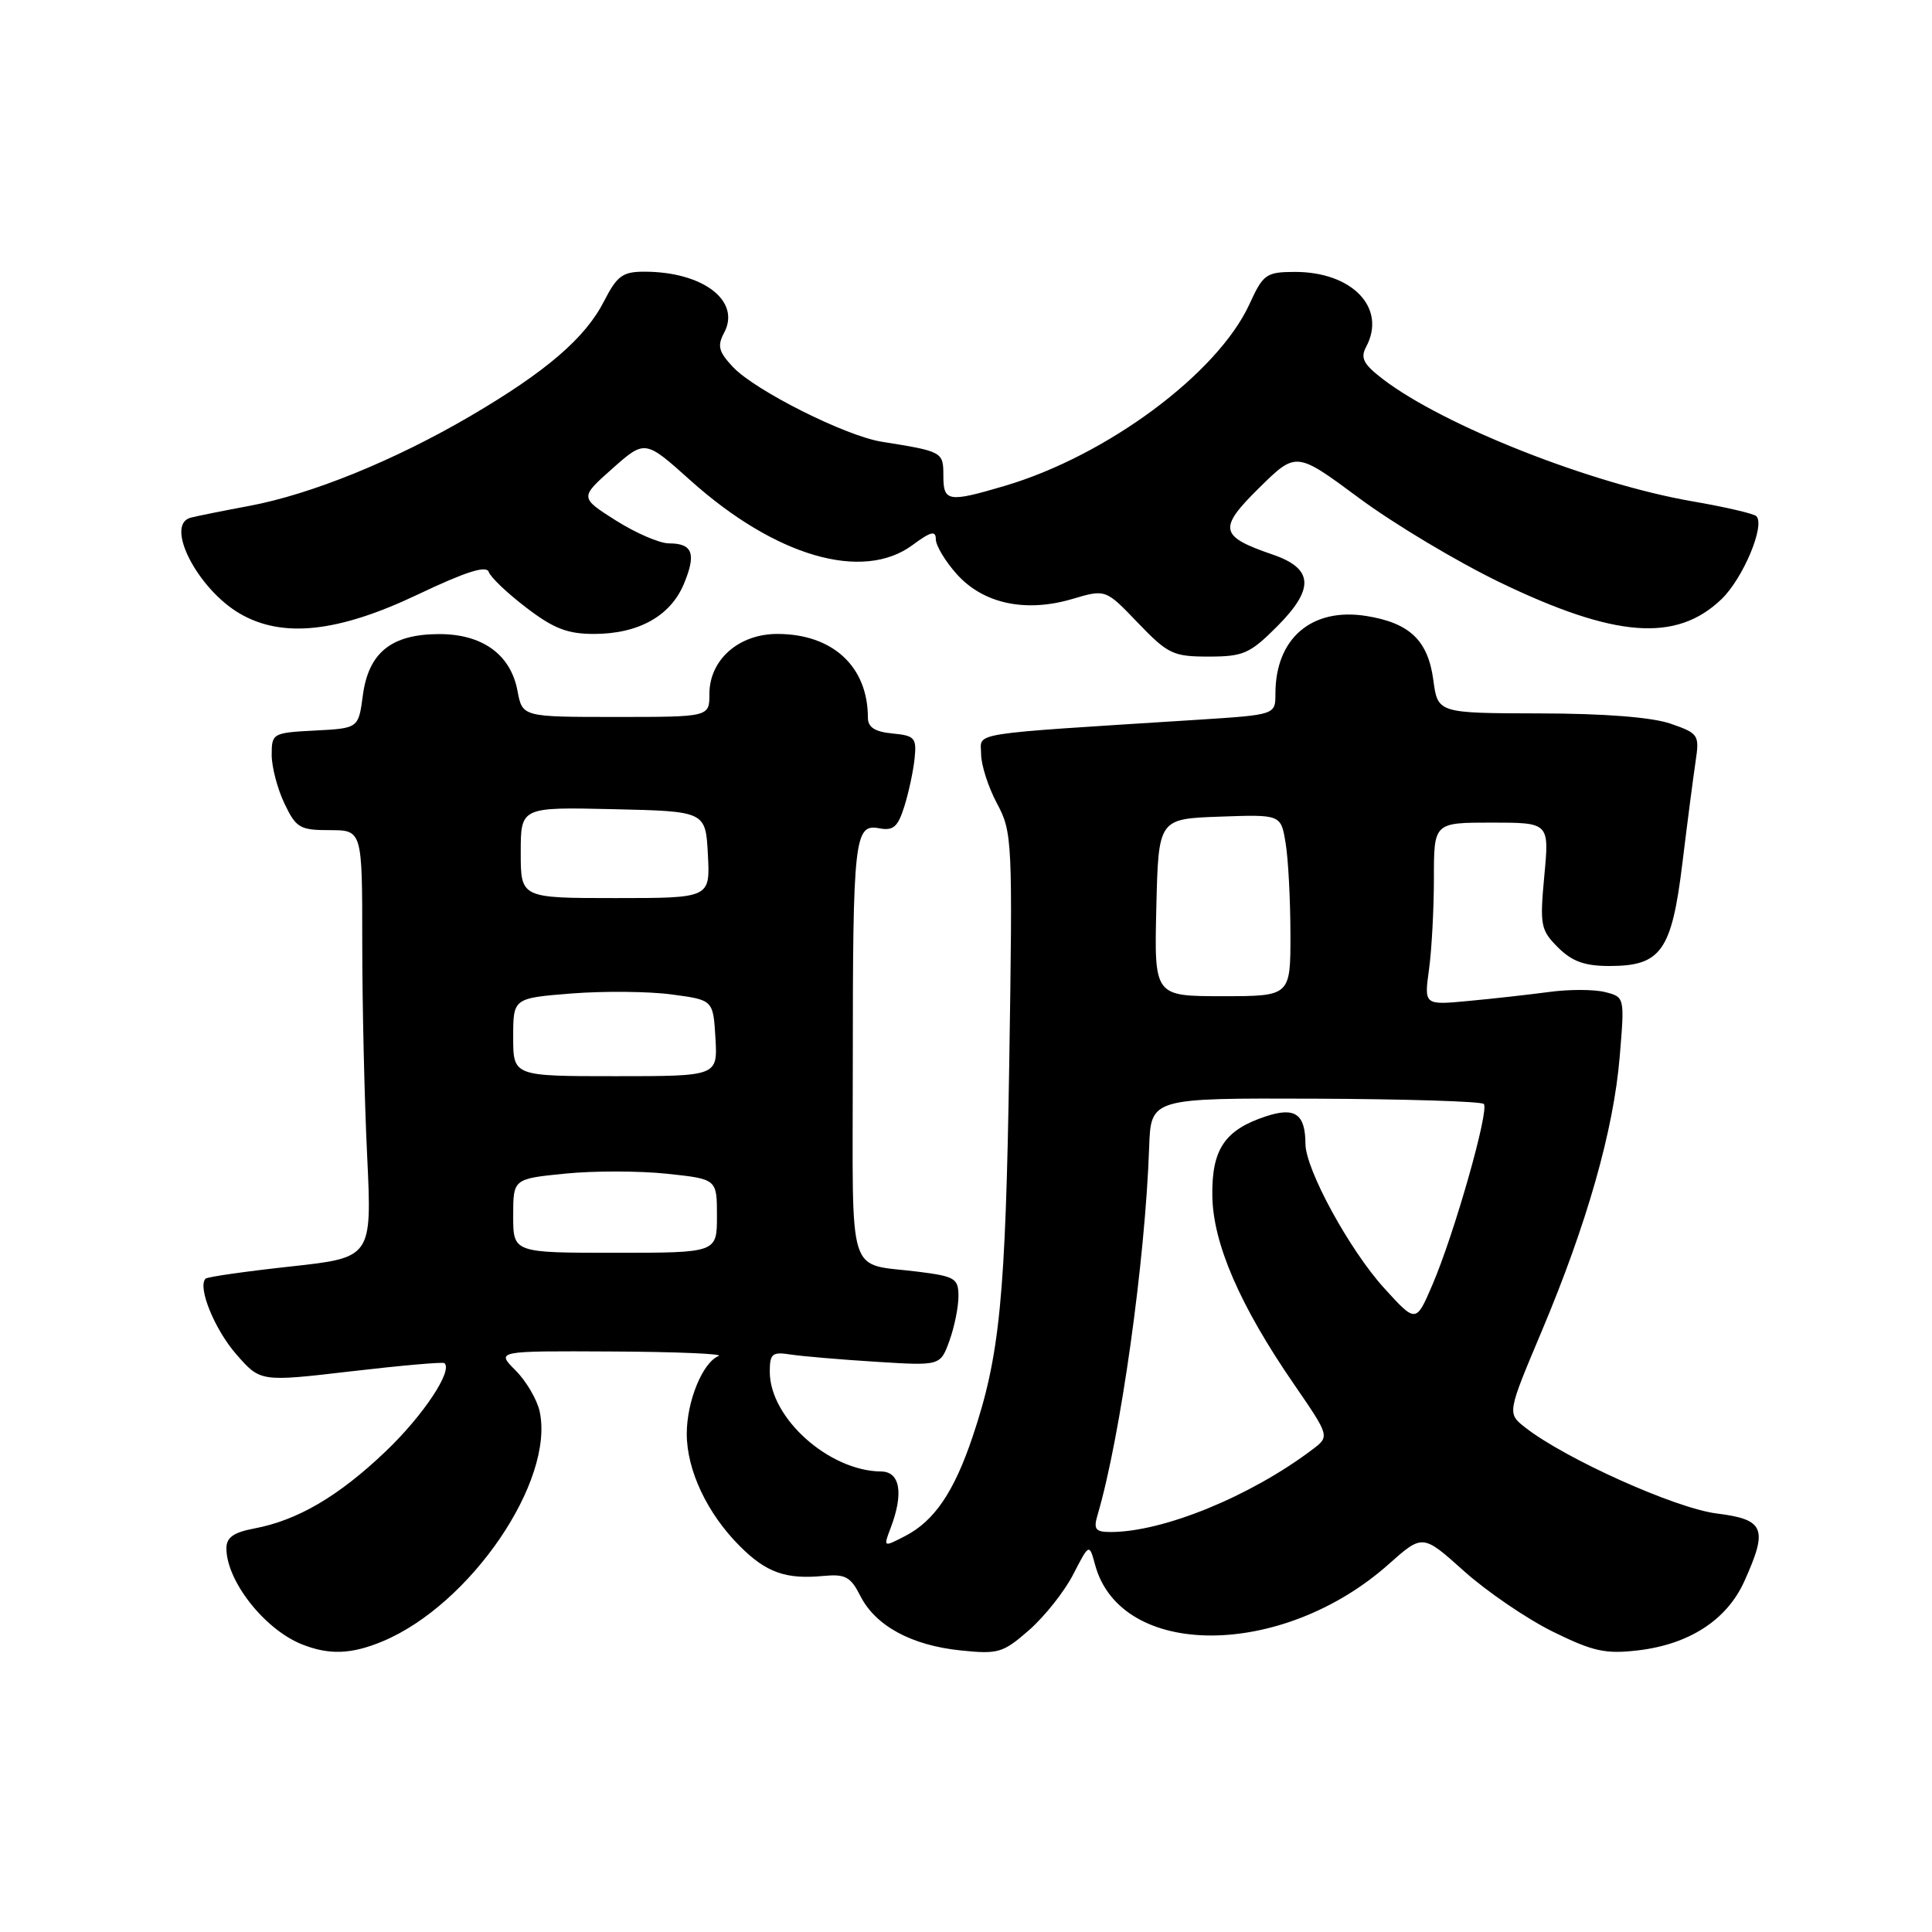 <?xml version="1.0" encoding="UTF-8" standalone="no"?>
<!DOCTYPE svg PUBLIC "-//W3C//DTD SVG 1.1//EN" "http://www.w3.org/Graphics/SVG/1.1/DTD/svg11.dtd" >
<svg xmlns="http://www.w3.org/2000/svg" xmlns:xlink="http://www.w3.org/1999/xlink" version="1.1" viewBox="0 0 256 256">
 <g >
 <path fill="currentColor"
d=" M 50.71 217.48 C 62.35 212.61 73.53 196.22 71.50 186.99 C 71.15 185.43 69.72 182.99 68.30 181.57 C 65.73 179.00 65.73 179.00 81.11 179.08 C 89.58 179.12 95.93 179.39 95.23 179.67 C 93.11 180.52 91.00 185.66 91.00 189.99 C 91.00 194.82 93.71 200.56 98.04 204.88 C 101.52 208.37 104.13 209.30 109.11 208.82 C 112.01 208.55 112.71 208.92 114.00 211.47 C 116.01 215.43 120.76 218.02 127.29 218.69 C 132.29 219.21 132.90 219.02 136.39 215.97 C 138.44 214.16 141.07 210.85 142.22 208.59 C 144.33 204.50 144.33 204.50 145.11 207.36 C 148.51 219.87 169.89 219.82 184.00 207.27 C 188.51 203.26 188.51 203.26 194.00 208.19 C 197.03 210.90 202.31 214.50 205.75 216.20 C 211.12 218.84 212.73 219.19 217.07 218.68 C 223.83 217.88 228.79 214.66 231.10 209.60 C 234.31 202.51 233.84 201.34 227.44 200.54 C 221.99 199.85 207.40 193.30 202.10 189.15 C 199.70 187.27 199.70 187.27 204.29 176.38 C 210.29 162.13 213.81 149.77 214.62 140.01 C 215.28 132.11 215.28 132.11 212.66 131.45 C 211.22 131.09 207.90 131.08 205.27 131.44 C 202.65 131.79 197.85 132.33 194.60 132.63 C 188.70 133.19 188.70 133.19 189.35 128.46 C 189.71 125.85 190.00 120.41 190.00 116.36 C 190.00 109.00 190.00 109.00 197.64 109.00 C 205.29 109.00 205.29 109.00 204.63 116.04 C 204.02 122.62 204.14 123.23 206.44 125.54 C 208.31 127.40 209.97 128.00 213.27 128.00 C 220.10 128.00 221.51 126.01 222.93 114.34 C 223.59 108.93 224.38 102.86 224.68 100.86 C 225.20 97.38 225.06 97.17 221.36 95.89 C 218.90 95.04 212.61 94.54 204.00 94.53 C 190.51 94.50 190.51 94.50 189.92 90.09 C 189.21 84.85 186.79 82.54 181.04 81.62 C 173.81 80.47 169.00 84.58 169.00 91.92 C 169.00 94.71 169.00 94.71 158.75 95.37 C 127.64 97.35 130.00 96.98 130.00 99.90 C 130.00 101.35 130.95 104.30 132.10 106.45 C 134.14 110.26 134.19 111.31 133.73 140.94 C 133.24 172.00 132.49 179.64 128.87 190.39 C 126.41 197.70 123.80 201.54 119.94 203.53 C 117.04 205.03 117.04 205.03 118.02 202.45 C 119.76 197.87 119.27 195.00 116.75 194.98 C 109.84 194.91 102.01 187.90 102.00 181.78 C 102.00 179.36 102.32 179.10 104.75 179.48 C 106.26 179.71 111.35 180.15 116.05 180.44 C 124.60 180.98 124.60 180.98 125.80 177.67 C 126.46 175.85 127.00 173.19 127.00 171.77 C 127.00 169.41 126.56 169.13 121.75 168.52 C 112.08 167.29 113.00 170.17 113.00 141.06 C 113.00 111.08 113.22 109.13 116.48 109.75 C 118.37 110.11 118.97 109.59 119.83 106.85 C 120.41 105.01 121.02 102.15 121.19 100.50 C 121.47 97.77 121.21 97.47 118.25 97.19 C 115.91 96.96 115.00 96.37 115.00 95.09 C 115.00 88.32 110.33 84.00 103.00 84.00 C 97.88 84.00 94.00 87.43 94.00 91.95 C 94.00 95.00 94.00 95.00 81.61 95.00 C 69.22 95.00 69.22 95.00 68.57 91.54 C 67.67 86.71 63.89 83.99 58.12 84.02 C 51.84 84.05 48.84 86.48 48.08 92.13 C 47.50 96.50 47.50 96.50 41.75 96.80 C 36.13 97.09 36.00 97.17 36.00 100.02 C 36.00 101.62 36.76 104.52 37.69 106.47 C 39.23 109.70 39.73 110.00 43.69 110.00 C 48.00 110.00 48.00 110.00 48.00 124.84 C 48.00 133.00 48.29 145.75 48.65 153.16 C 49.29 166.64 49.29 166.64 38.48 167.82 C 32.53 168.47 27.48 169.19 27.24 169.43 C 26.14 170.52 28.43 176.16 31.31 179.45 C 34.50 183.11 34.50 183.11 46.50 181.71 C 53.10 180.94 58.67 180.45 58.88 180.62 C 60.06 181.58 56.07 187.58 51.11 192.31 C 44.88 198.26 39.43 201.45 33.70 202.53 C 30.94 203.05 30.00 203.72 30.00 205.16 C 30.00 209.48 35.05 215.90 40.00 217.88 C 43.61 219.32 46.57 219.21 50.71 217.48 Z  M 169.19 83.04 C 174.22 78.01 174.06 75.33 168.60 73.47 C 161.57 71.06 161.37 70.04 166.87 64.62 C 171.75 59.82 171.75 59.82 180.09 66.00 C 184.67 69.40 193.06 74.42 198.73 77.16 C 214.00 84.52 222.11 85.14 228.10 79.40 C 230.96 76.66 233.93 69.59 232.72 68.39 C 232.39 68.06 228.56 67.17 224.20 66.42 C 210.80 64.09 191.33 56.41 183.27 50.26 C 180.66 48.26 180.23 47.44 181.02 45.96 C 183.78 40.80 179.17 35.99 171.50 36.03 C 167.78 36.05 167.37 36.34 165.57 40.28 C 161.35 49.49 146.64 60.41 133.07 64.40 C 125.61 66.60 125.00 66.49 125.00 63.02 C 125.00 59.87 124.91 59.82 116.82 58.53 C 112.02 57.76 100.04 51.74 97.12 48.63 C 95.22 46.61 95.02 45.83 95.95 44.09 C 98.21 39.87 93.15 36.00 85.37 36.00 C 82.51 36.00 81.76 36.55 80.05 39.89 C 77.56 44.78 72.40 49.22 62.36 55.11 C 52.27 61.02 41.22 65.51 33.00 67.04 C 29.42 67.71 25.94 68.41 25.25 68.60 C 21.80 69.54 26.16 78.02 31.77 81.30 C 37.41 84.59 44.77 83.81 55.33 78.79 C 61.70 75.76 64.46 74.88 64.76 75.78 C 64.99 76.48 67.23 78.61 69.74 80.52 C 73.34 83.28 75.20 84.00 78.69 84.00 C 84.58 84.00 88.83 81.64 90.61 77.39 C 92.29 73.37 91.79 72.00 88.64 72.00 C 87.40 72.00 84.24 70.63 81.61 68.97 C 76.82 65.93 76.82 65.93 81.14 62.09 C 85.47 58.26 85.47 58.26 91.48 63.65 C 102.73 73.74 114.30 77.11 120.92 72.22 C 123.33 70.43 124.00 70.27 124.00 71.45 C 124.00 72.29 125.25 74.37 126.78 76.08 C 130.28 79.99 135.89 81.20 142.08 79.37 C 146.50 78.06 146.50 78.06 150.78 82.53 C 154.76 86.67 155.44 87.00 160.15 87.00 C 164.74 87.00 165.62 86.61 169.19 83.04 Z  M 145.43 200.75 C 148.47 190.44 151.75 167.09 152.27 152.00 C 152.50 145.50 152.50 145.50 174.25 145.58 C 186.21 145.63 196.27 145.94 196.61 146.28 C 197.38 147.04 192.70 163.51 189.79 170.27 C 187.62 175.32 187.62 175.32 183.37 170.64 C 178.79 165.58 173.01 154.97 172.98 151.59 C 172.96 147.59 171.60 146.65 167.74 147.92 C 162.28 149.72 160.55 152.29 160.64 158.47 C 160.73 164.78 164.30 173.02 171.46 183.42 C 176.21 190.33 176.21 190.33 173.87 192.09 C 165.67 198.28 154.12 203.00 147.17 203.00 C 145.15 203.00 144.87 202.64 145.43 200.75 Z  M 68.00 161.10 C 68.00 156.20 68.00 156.20 74.89 155.51 C 78.69 155.13 84.76 155.14 88.39 155.53 C 95.00 156.23 95.00 156.23 95.00 161.12 C 95.00 166.00 95.00 166.00 81.50 166.00 C 68.00 166.00 68.00 166.00 68.00 161.10 Z  M 68.00 137.43 C 68.00 132.26 68.00 132.26 75.75 131.64 C 80.01 131.31 85.97 131.36 89.00 131.77 C 94.50 132.50 94.50 132.50 94.80 137.55 C 95.09 142.60 95.09 142.60 81.55 142.60 C 68.00 142.60 68.00 142.60 68.00 137.43 Z  M 153.22 120.25 C 153.50 108.50 153.50 108.50 161.61 108.21 C 169.73 107.92 169.73 107.92 170.35 111.71 C 170.70 113.80 170.98 119.21 170.99 123.75 C 171.00 132.00 171.00 132.00 161.97 132.00 C 152.94 132.00 152.94 132.00 153.22 120.25 Z  M 69.00 112.97 C 69.00 106.94 69.00 106.94 81.25 107.22 C 93.50 107.50 93.50 107.50 93.80 113.25 C 94.10 119.00 94.10 119.00 81.55 119.00 C 69.00 119.00 69.00 119.00 69.00 112.97 Z "/>
</g>
</svg>